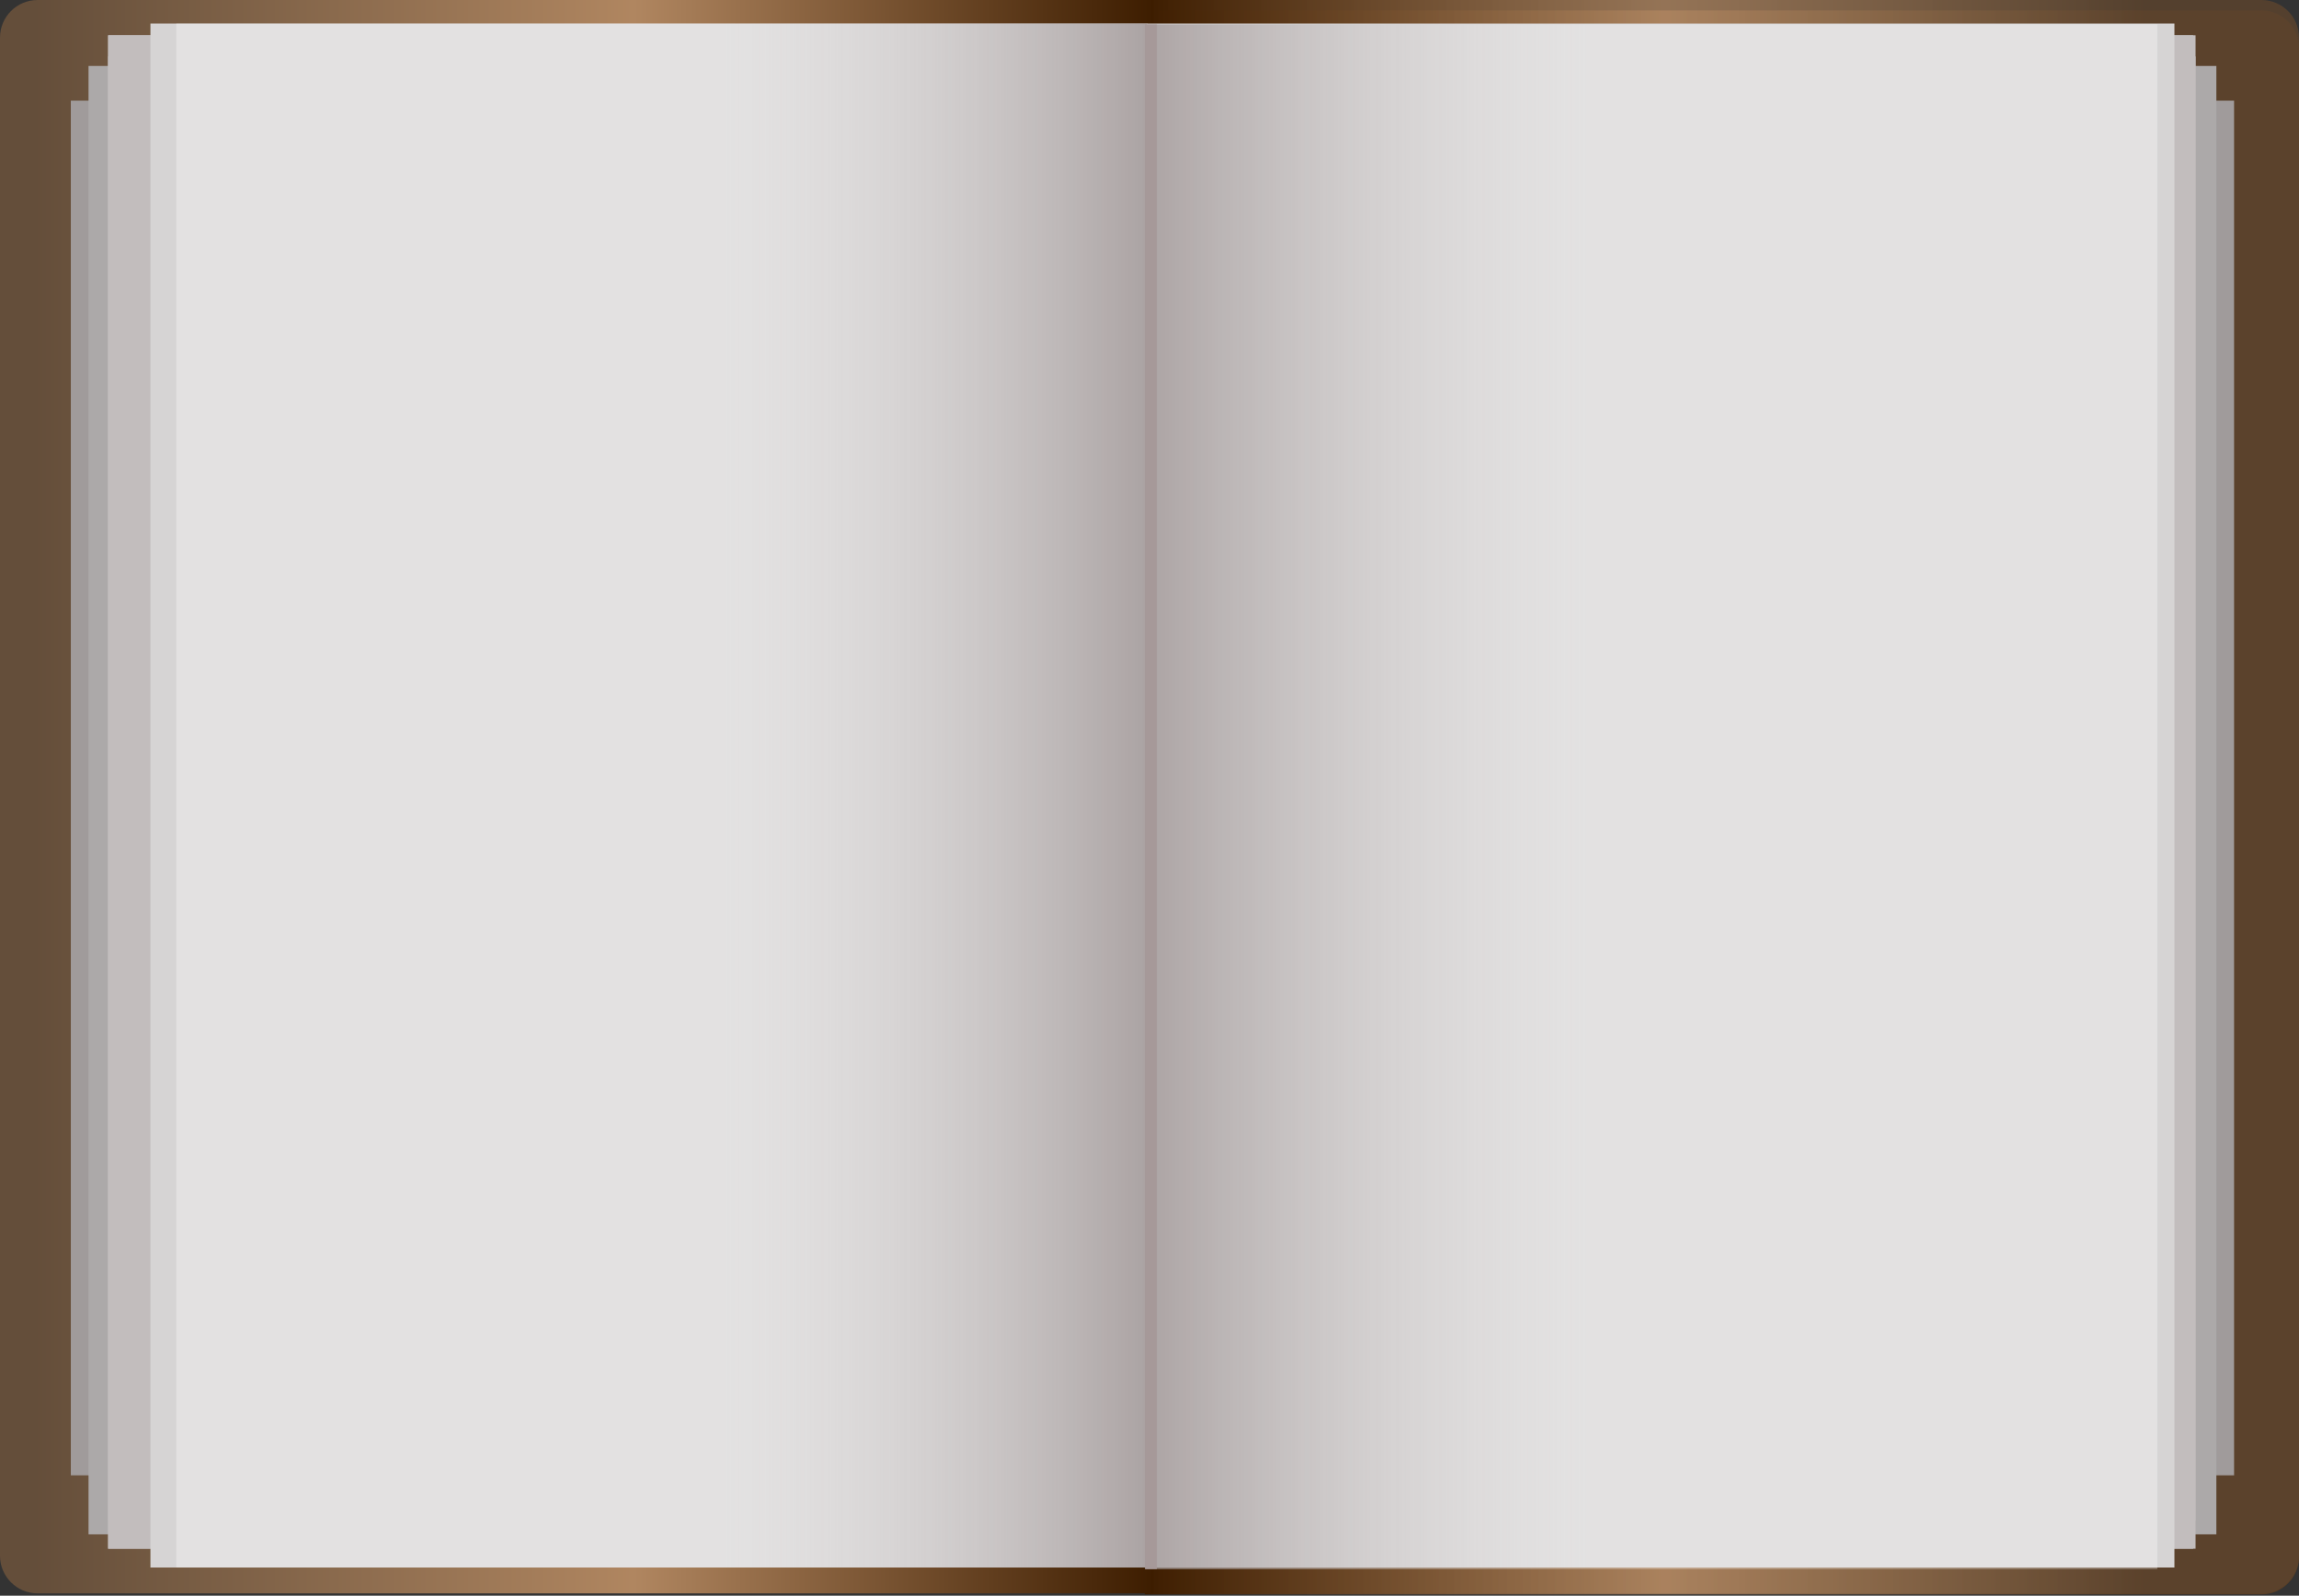 <svg width="978" height="679" viewBox="0 0 978 679" fill="none" xmlns="http://www.w3.org/2000/svg">
<rect x="0" y="0" width="978" height="679" fill="#333333" stroke="none"/>
<path d="M978 20.431C978 11.595 970.837 4.431 962 4.431H487V678.431H962C970.837 678.431 978 671.268 978 662.431V20.431Z" fill="url(#paint0_linear_306_896)"/>
<path d="M978 16C978 7.163 970.837 0 962 0H487V678H962C970.837 678 978 670.837 978 662V16Z" fill="url(#paint1_linear_306_896)"/>
<path d="M0 16C0 7.163 7.163 0 16 0H490.883V678H16C7.163 678 0 670.837 0 662V16Z" fill="url(#paint2_linear_306_896)"/>
<rect x="30.131" y="42.837" width="920.249" height="584.941" fill="#A09B9B"/>
<rect x="37.664" y="28.065" width="905.184" height="624.823" fill="#ACA9A9"/>
<rect x="46" y="24" width="888" height="623" fill="#BCB9B9"/>
<rect x="46" y="15" width="888" height="644" fill="#C2BDBD"/>
<rect x="46" y="15" width="887" height="644" fill="#C2BDBD"/>
<rect x="64" y="10" width="861" height="657" fill="#D6D4D4"/>
<rect x="75" y="10" width="413" height="657" fill="url(#paint3_linear_306_896)"/>
<rect width="430.621" height="657.32" transform="matrix(-1 0 0 1 917.738 10.34)" fill="url(#paint4_linear_306_896)"/>
<line x1="489.617" y1="10.34" x2="489.617" y2="667.66" stroke="#A69999" stroke-width="5"/>
<defs>
<linearGradient id="paint0_linear_306_896" x1="963.481" y1="341.431" x2="487" y2="341.431" gradientUnits="userSpaceOnUse">
<stop offset="0.109" stop-color="#634223" stop-opacity="0.84"/>
<stop offset="0.536" stop-color="#B08660" stop-opacity="0.78"/>
<stop offset="1" stop-color="#3D1D00"/>
</linearGradient>
<linearGradient id="paint1_linear_306_896" x1="963.481" y1="339" x2="487" y2="339" gradientUnits="userSpaceOnUse">
<stop offset="0.109" stop-color="#5B432D" stop-opacity="0.84"/>
<stop offset="0.536" stop-color="#B08660" stop-opacity="0.78"/>
<stop offset="1" stop-color="#3D1D00"/>
</linearGradient>
<linearGradient id="paint2_linear_306_896" x1="14.515" y1="339" x2="490.883" y2="339" gradientUnits="userSpaceOnUse">
<stop stop-color="#644E3A"/>
<stop offset="0.536" stop-color="#B08660"/>
<stop offset="1" stop-color="#3D1D00"/>
</linearGradient>
<linearGradient id="paint3_linear_306_896" x1="488" y1="337.741" x2="75" y2="337.741" gradientUnits="userSpaceOnUse">
<stop stop-color="#D6D4D4"/>
<stop offset="0" stop-color="#D6D4D4" stop-opacity="0.87"/>
<stop offset="0" stop-color="#A09696" stop-opacity="0.796"/>
<stop offset="0.146" stop-color="#BFB9B9" stop-opacity="0.635"/>
<stop offset="0.438" stop-color="white" stop-opacity="0.313"/>
</linearGradient>
<linearGradient id="paint4_linear_306_896" x1="430.621" y1="327.901" x2="1.0026e-05" y2="327.901" gradientUnits="userSpaceOnUse">
<stop stop-color="#D6D4D4"/>
<stop offset="0" stop-color="#D6D4D4" stop-opacity="0.87"/>
<stop offset="0" stop-color="#A09696" stop-opacity="0.796"/>
<stop offset="0.146" stop-color="#BFB9B9" stop-opacity="0.635"/>
<stop offset="0.438" stop-color="white" stop-opacity="0.313"/>
</linearGradient>
</defs>
</svg>
